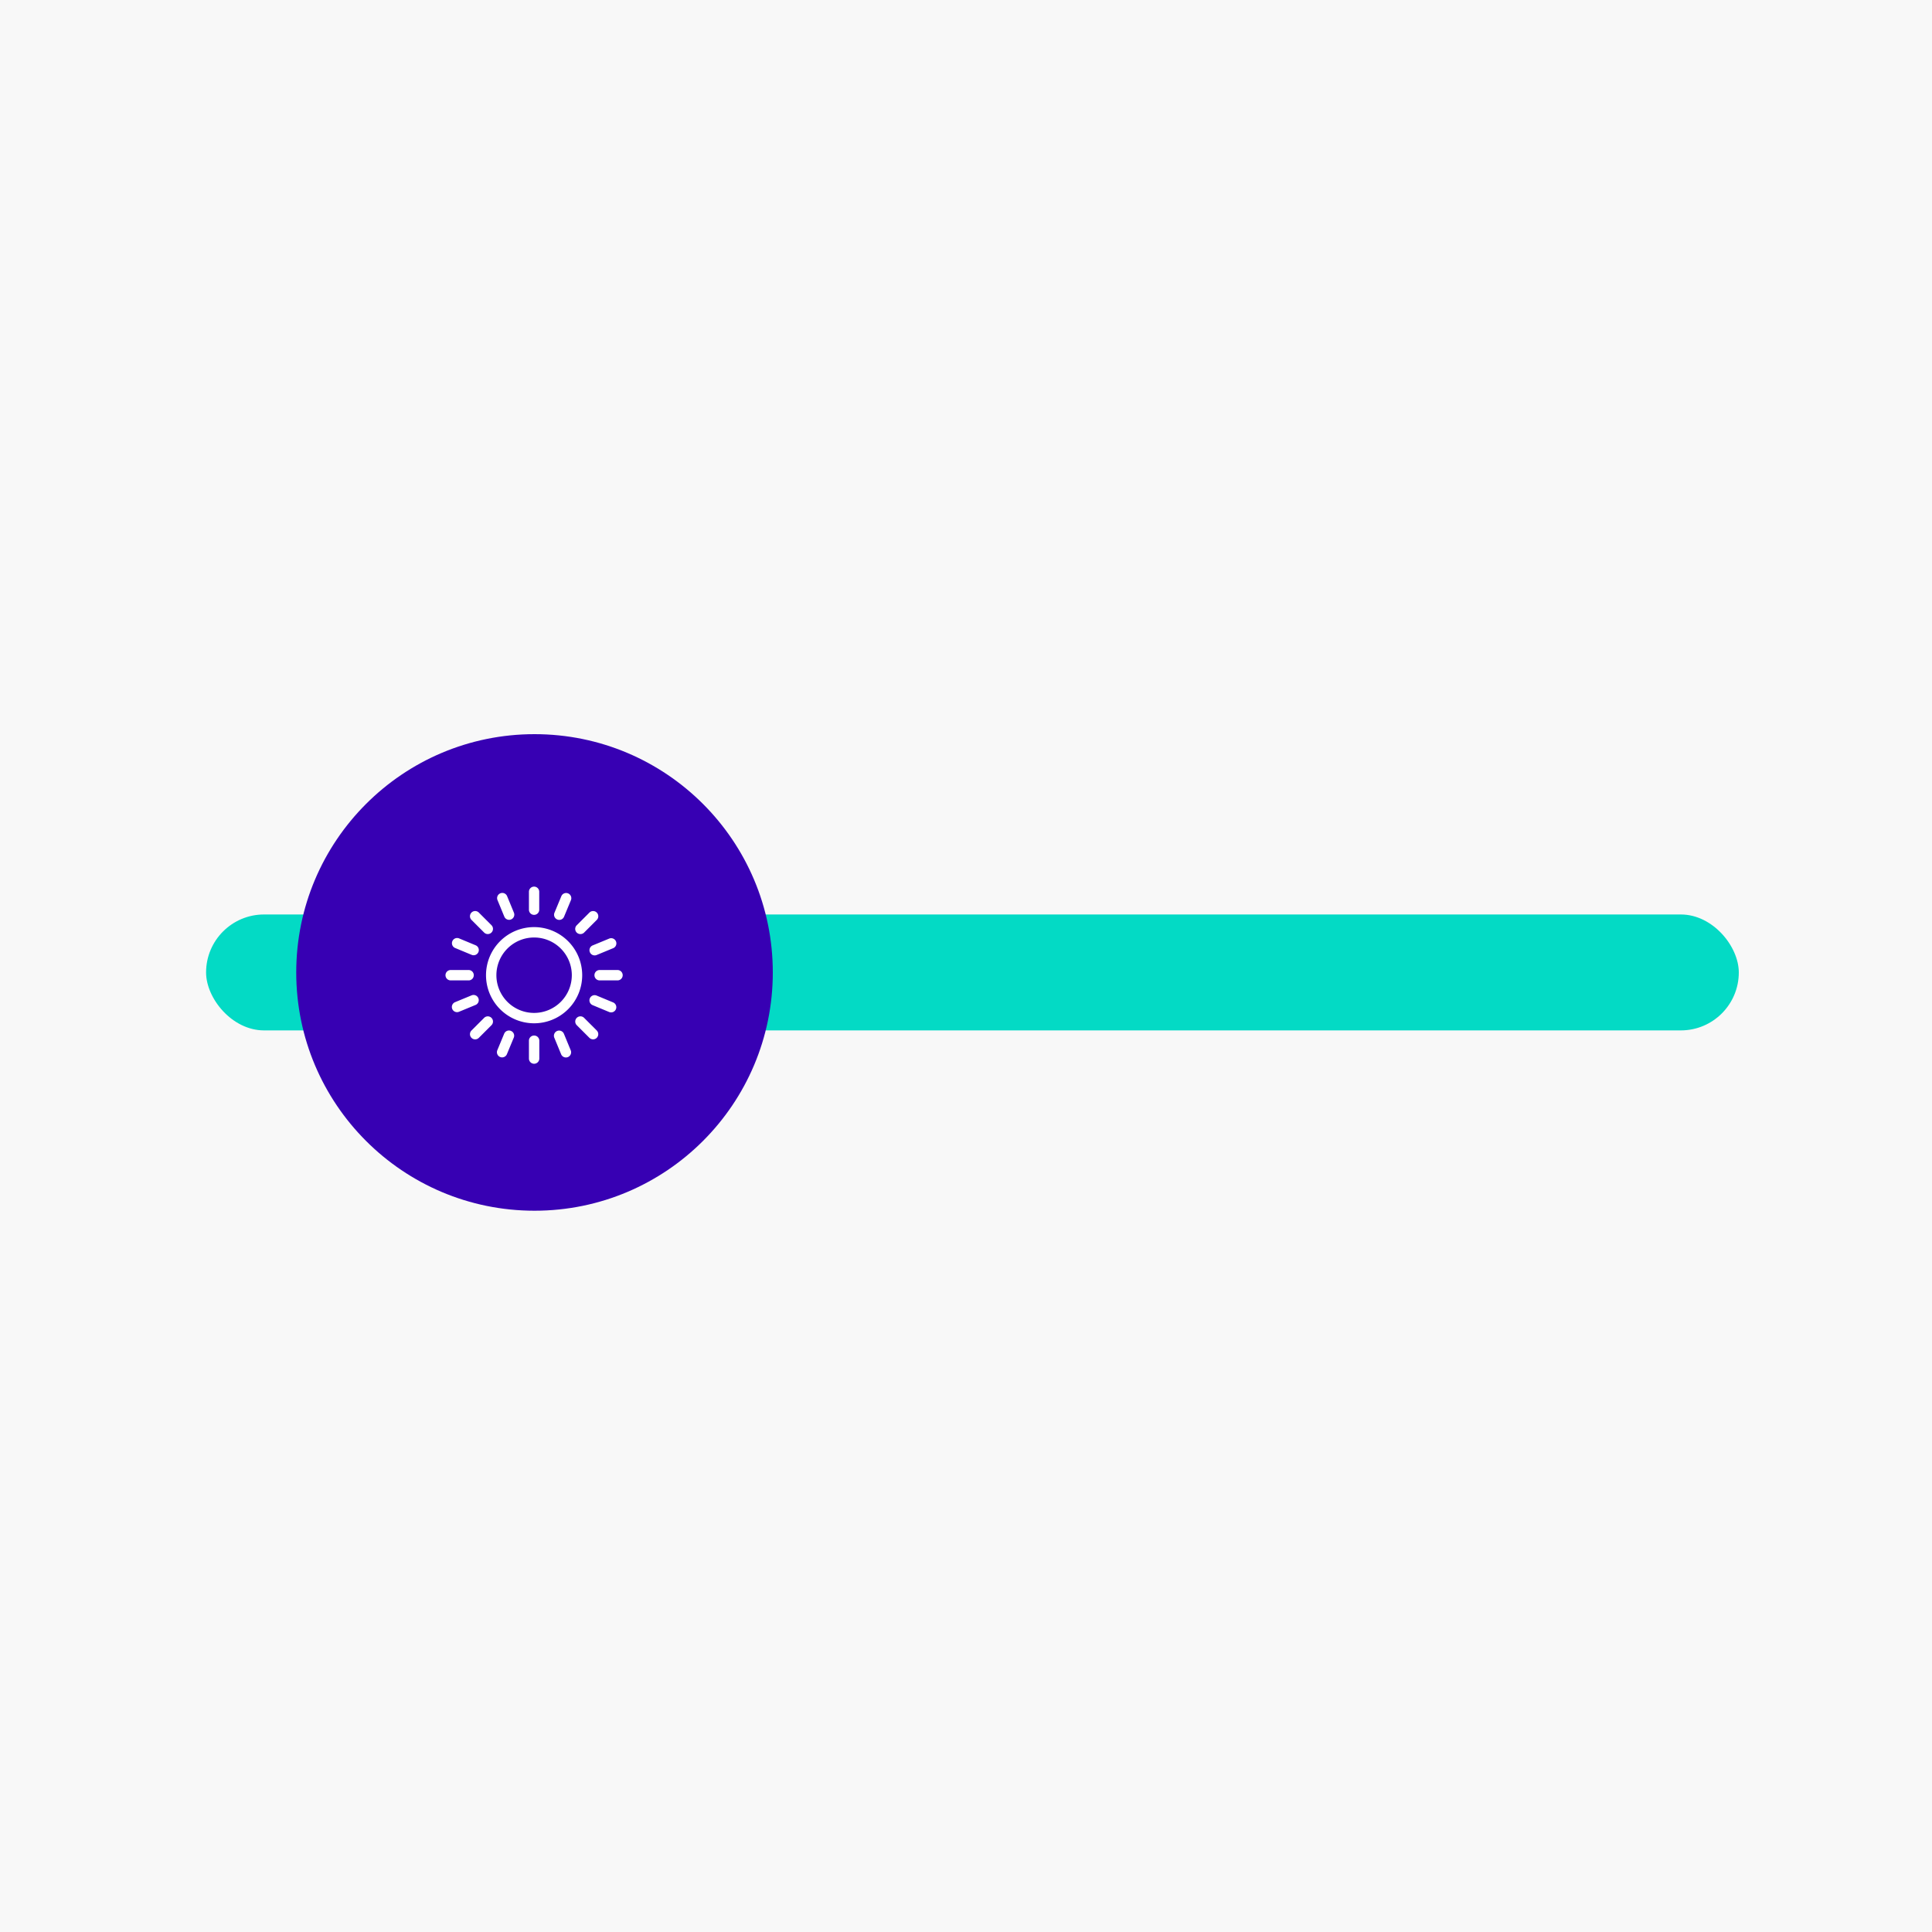 <svg xmlns="http://www.w3.org/2000/svg" width="150" height="150" viewBox="0 0 150 150">
  <g id="Group_1285" data-name="Group 1285" transform="translate(-4886 -756)">
    <rect id="Rectangle_350" data-name="Rectangle 350" width="150" height="150" transform="translate(4886 756)" fill="#f8f8f8"/>
    <g id="Group_1276" data-name="Group 1276" transform="translate(4097 -193.055)">
      <rect id="Rectangle_305" data-name="Rectangle 305" width="119" height="9" rx="4.5" transform="translate(805 1020.055)" fill="#03dac5"/>
      <circle id="Ellipse_122" data-name="Ellipse 122" cx="18.5" cy="18.5" r="18.5" transform="translate(812 1006.055)" fill="#3700b3"/>
      <g id="sun_2_" data-name="sun (2)" transform="translate(823.591 1017.892)">
        <path id="Path_1260" data-name="Path 1260" d="M120.734,117a3.734,3.734,0,1,0,3.734,3.734A3.738,3.738,0,0,0,120.734,117Zm0,6.663a2.928,2.928,0,1,1,2.928-2.928A2.932,2.932,0,0,1,120.734,123.663Z" transform="translate(-113.857 -113.857)" fill="#fff"/>
        <path id="Path_1261" data-name="Path 1261" d="M241.4,2.193a.4.4,0,0,0,.4-.4V.4A.4.4,0,1,0,241,.4V1.79A.4.4,0,0,0,241.4,2.193Z" transform="translate(-234.525 0)" fill="#fff"/>
        <path id="Path_1262" data-name="Path 1262" d="M432.147,241H430.76a.4.4,0,0,0,0,.806h1.387a.4.4,0,1,0,0-.806Z" transform="translate(-418.795 -234.525)" fill="#fff"/>
        <path id="Path_1263" data-name="Path 1263" d="M241.4,430.357a.4.4,0,0,0-.4.4v1.387a.4.4,0,1,0,.806,0V430.76A.4.4,0,0,0,241.4,430.357Z" transform="translate(-234.525 -418.795)" fill="#fff"/>
        <path id="Path_1264" data-name="Path 1264" d="M2.193,241.4a.4.4,0,0,0-.4-.4H.4a.4.4,0,1,0,0,.806H1.79A.4.4,0,0,0,2.193,241.4Z" transform="translate(0 -234.525)" fill="#fff"/>
        <path id="Path_1265" data-name="Path 1265" d="M375.3,72.374a.4.4,0,0,0,.285-.118l.981-.981a.4.4,0,0,0-.57-.57l-.981.981a.4.4,0,0,0,.285.688Z" transform="translate(-364.824 -68.69)" fill="#fff"/>
        <path id="Path_1266" data-name="Path 1266" d="M375.583,375.015a.4.4,0,0,0-.57.57l.981.981a.4.4,0,0,0,.57-.57Z" transform="translate(-364.824 -364.826)" fill="#fff"/>
        <path id="Path_1267" data-name="Path 1267" d="M71.686,375.014l-.981.981a.4.4,0,1,0,.57.57l.981-.981a.4.4,0,0,0-.57-.57Z" transform="translate(-68.69 -364.824)" fill="#fff"/>
        <path id="Path_1268" data-name="Path 1268" d="M71.686,72.255a.4.4,0,1,0,.57-.57l-.981-.981a.4.4,0,0,0-.57.57Z" transform="translate(-68.69 -68.69)" fill="#fff"/>
        <path id="Path_1269" data-name="Path 1269" d="M313.914,20.505a.4.4,0,0,0,.527-.218l.532-1.281a.4.4,0,1,0-.744-.309l-.532,1.281A.4.4,0,0,0,313.914,20.505Z" transform="translate(-305.238 -17.953)" fill="#fff"/>
        <path id="Path_1270" data-name="Path 1270" d="M417.694,314.229l-1.281-.532a.4.4,0,1,0-.309.744l1.281.532a.4.4,0,0,0,.309-.744Z" transform="translate(-404.683 -305.239)" fill="#fff"/>
        <path id="Path_1271" data-name="Path 1271" d="M149.6,415.886a.4.4,0,0,0-.527.217l-.532,1.281a.4.4,0,1,0,.744.309l.532-1.281A.4.4,0,0,0,149.6,415.886Z" transform="translate(-144.52 -404.683)" fill="#fff"/>
        <path id="Path_1272" data-name="Path 1272" d="M18.7,149.285l1.281.532a.4.4,0,0,0,.309-.744l-1.281-.532a.4.4,0,0,0-.309.744Z" transform="translate(-17.954 -144.52)" fill="#fff"/>
        <path id="Path_1273" data-name="Path 1273" d="M416.055,150.116a.4.4,0,0,0,.526.219l1.282-.529a.4.4,0,1,0-.308-.745l-1.282.529A.4.4,0,0,0,416.055,150.116Z" transform="translate(-404.848 -145.026)" fill="#fff"/>
        <path id="Path_1274" data-name="Path 1274" d="M314.03,416.274a.4.4,0,0,0-.745.308l.529,1.282a.4.4,0,1,0,.745-.308Z" transform="translate(-304.839 -404.848)" fill="#fff"/>
        <path id="Path_1275" data-name="Path 1275" d="M20.29,313.5a.4.4,0,0,0-.526-.219l-1.282.529a.4.4,0,1,0,.308.745l1.282-.529A.4.4,0,0,0,20.29,313.5Z" transform="translate(-17.742 -304.839)" fill="#fff"/>
        <path id="Path_1276" data-name="Path 1276" d="M149.59,20.072a.4.4,0,0,0,.745-.308l-.529-1.282a.4.4,0,0,0-.745.308Z" transform="translate(-145.026 -17.743)" fill="#fff"/>
      </g>
    </g>
  </g>
</svg>
